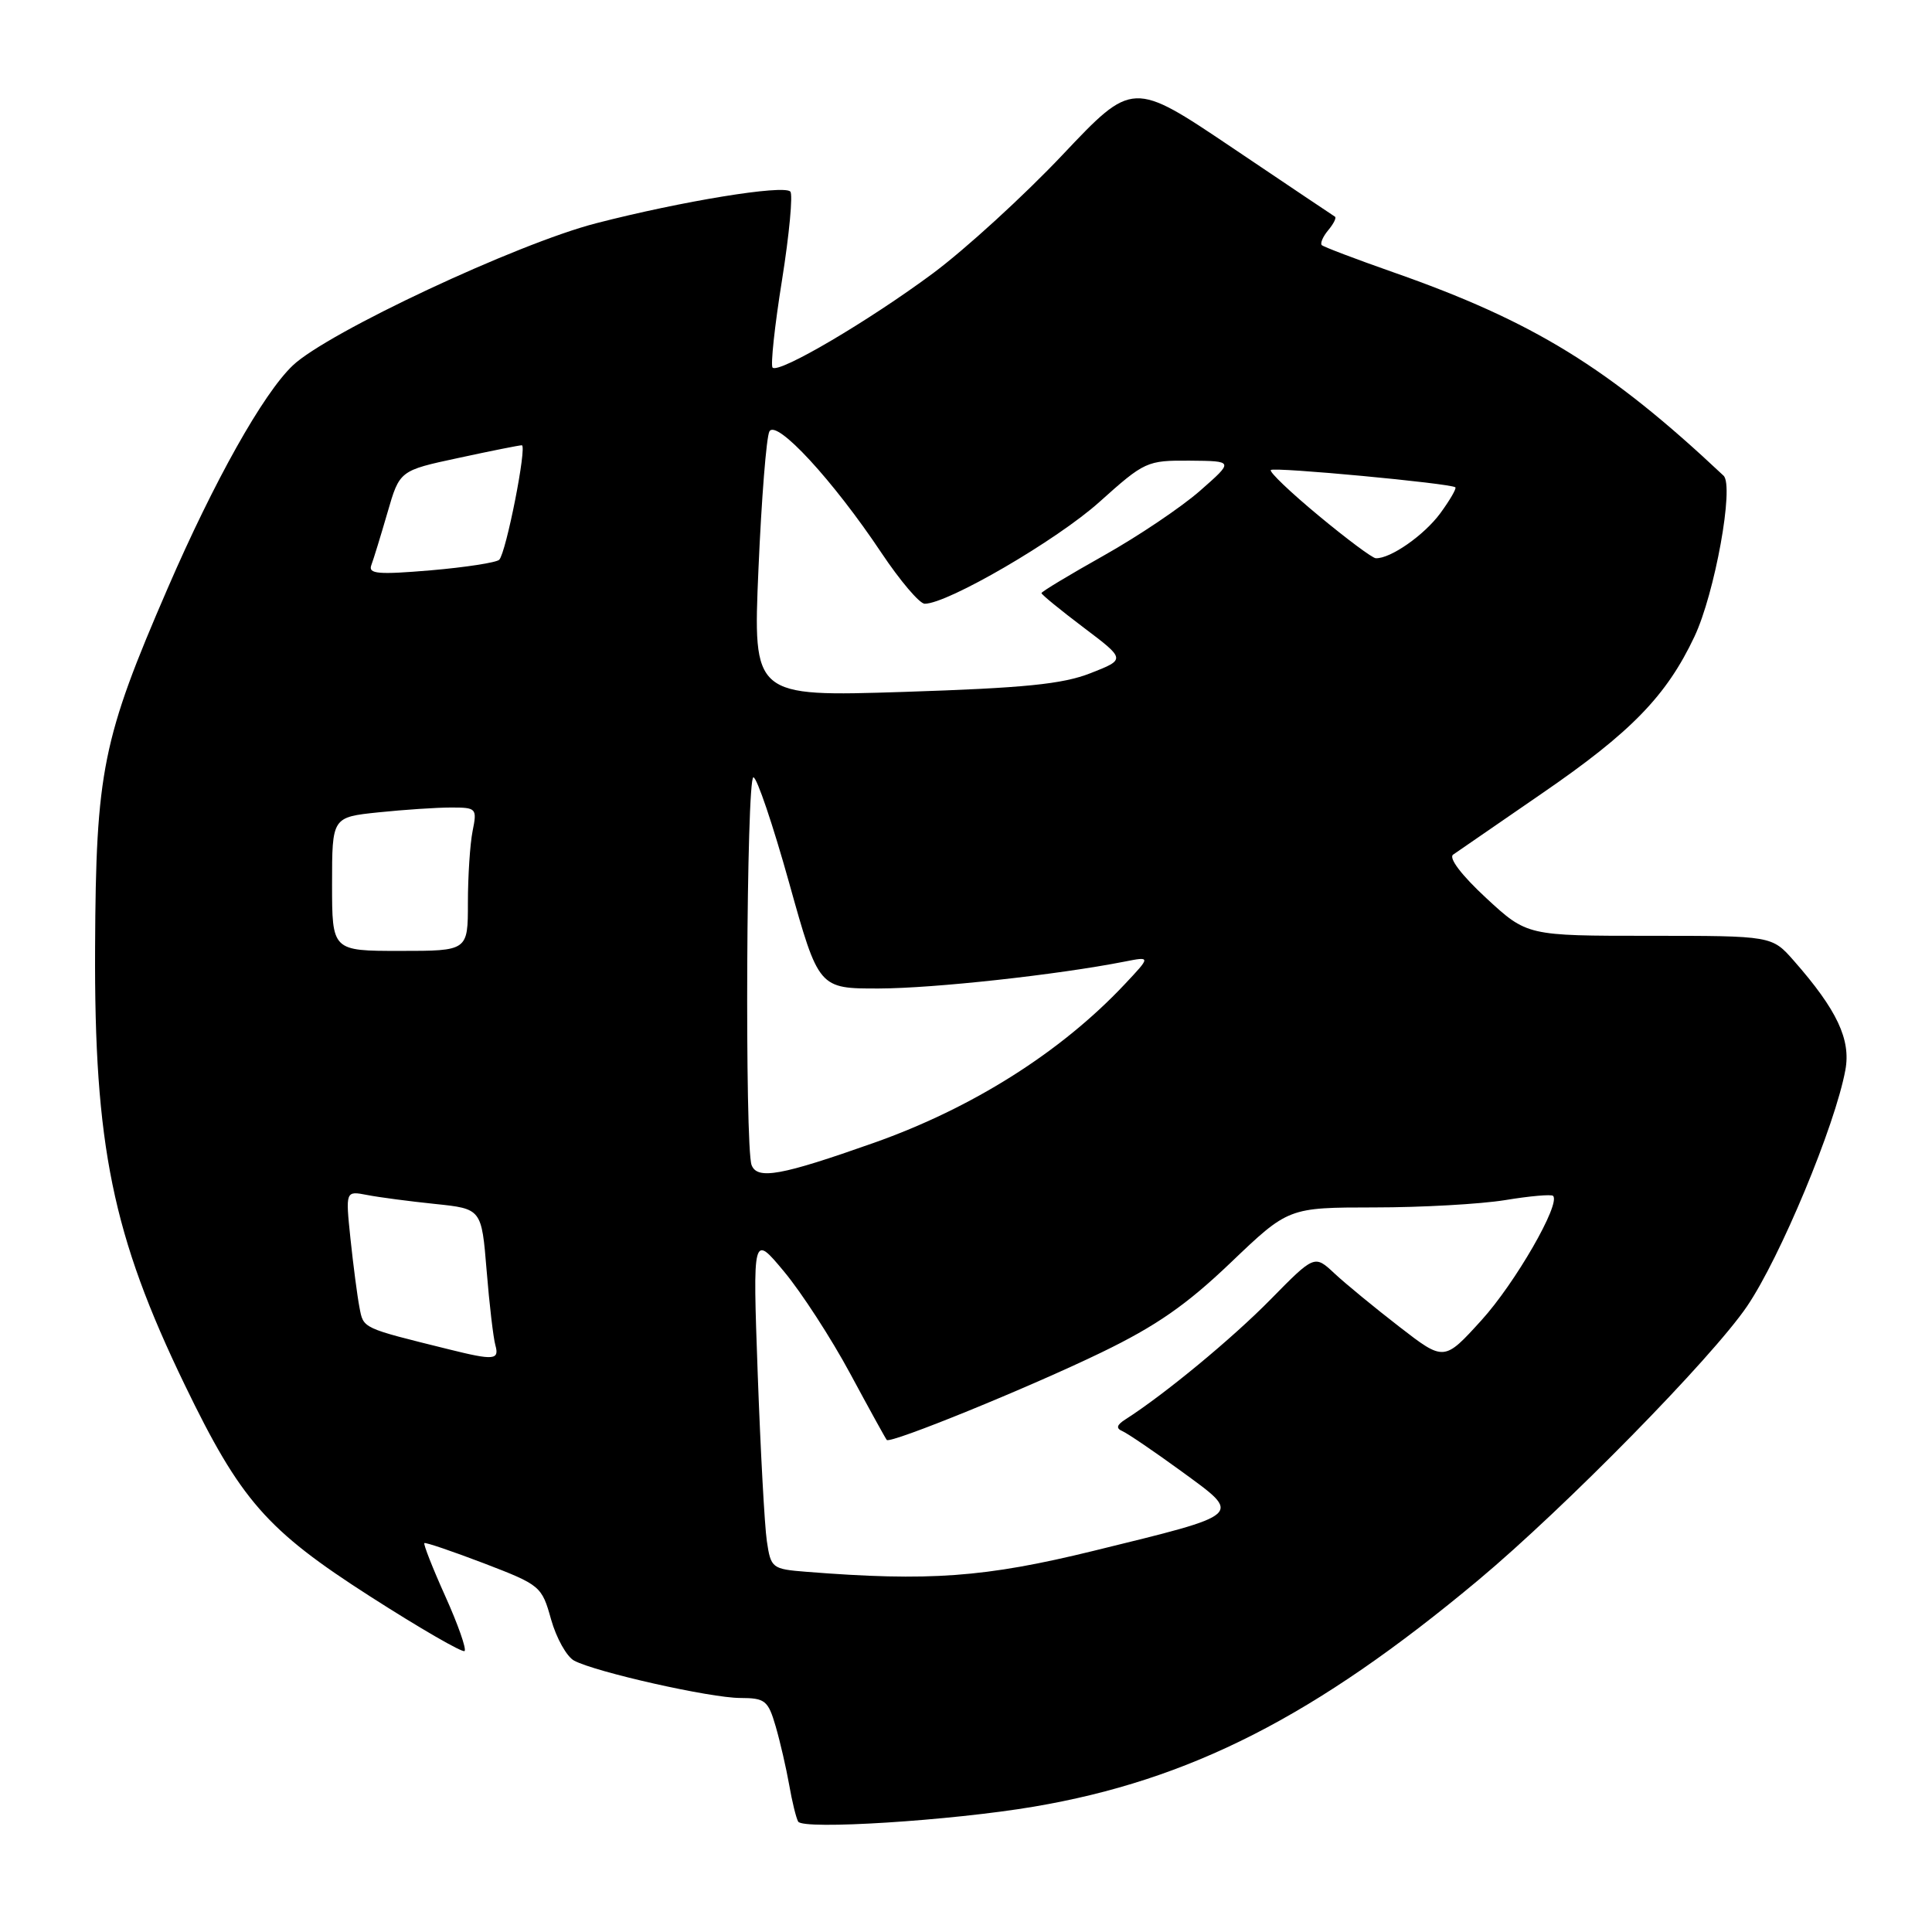 <?xml version="1.0" encoding="UTF-8" standalone="no"?>
<!DOCTYPE svg PUBLIC "-//W3C//DTD SVG 1.1//EN" "http://www.w3.org/Graphics/SVG/1.1/DTD/svg11.dtd" >
<svg xmlns="http://www.w3.org/2000/svg" xmlns:xlink="http://www.w3.org/1999/xlink" version="1.1" viewBox="0 0 256 256">
 <g >
 <path fill="currentColor"
d=" M 137.00 239.39 C 157.69 235.88 174.27 227.43 195.90 209.36 C 207.37 199.77 226.80 179.98 231.48 173.11 C 235.88 166.64 243.16 149.16 244.52 141.79 C 245.27 137.75 243.42 133.82 237.69 127.30 C 234.79 124.00 234.79 124.00 218.57 124.00 C 202.34 124.00 202.34 124.00 196.92 118.99 C 193.65 115.96 191.92 113.68 192.55 113.24 C 193.13 112.83 198.42 109.19 204.31 105.14 C 216.11 97.04 220.81 92.22 224.52 84.36 C 227.22 78.65 229.81 64.37 228.38 63.03 C 213.16 48.71 203.21 42.59 184.54 36.05 C 179.61 34.32 175.38 32.71 175.14 32.48 C 174.91 32.24 175.29 31.35 176.00 30.50 C 176.71 29.65 177.11 28.85 176.89 28.71 C 176.68 28.58 170.56 24.48 163.29 19.58 C 150.08 10.69 150.08 10.69 140.79 20.52 C 135.68 25.93 127.97 32.97 123.67 36.18 C 115.12 42.53 103.21 49.54 102.37 48.71 C 102.09 48.42 102.64 43.20 103.62 37.12 C 104.59 31.03 105.08 25.75 104.72 25.38 C 103.79 24.46 90.36 26.65 79.00 29.58 C 68.54 32.27 43.37 44.07 38.79 48.43 C 34.87 52.16 28.39 63.70 22.21 77.97 C 13.56 97.94 12.71 102.14 12.60 125.50 C 12.47 151.79 14.91 163.70 24.48 183.50 C 31.88 198.80 35.32 202.73 49.01 211.51 C 55.65 215.77 61.30 219.03 61.56 218.77 C 61.83 218.50 60.68 215.23 59.00 211.50 C 57.32 207.77 56.08 204.60 56.23 204.47 C 56.38 204.34 59.93 205.55 64.13 207.15 C 71.60 210.02 71.79 210.17 73.02 214.58 C 73.72 217.06 75.09 219.51 76.07 220.04 C 78.91 221.56 94.14 224.99 98.09 224.99 C 101.38 225.00 101.78 225.32 102.78 228.75 C 103.38 230.81 104.18 234.30 104.57 236.50 C 104.95 238.70 105.49 240.89 105.76 241.37 C 106.41 242.49 126.04 241.25 137.00 239.39 Z  M 106.83 208.27 C 102.30 207.91 102.14 207.79 101.61 204.20 C 101.31 202.16 100.77 192.18 100.40 182.00 C 99.74 163.50 99.74 163.50 103.90 168.50 C 106.19 171.25 110.13 177.32 112.65 182.00 C 115.17 186.68 117.35 190.63 117.50 190.80 C 117.98 191.34 136.34 183.86 145.96 179.20 C 153.21 175.69 157.22 172.90 163.07 167.31 C 170.72 160.00 170.72 160.00 182.11 159.99 C 188.38 159.99 196.17 159.55 199.44 159.02 C 202.70 158.48 205.56 158.23 205.79 158.46 C 206.83 159.50 200.76 170.03 196.30 174.94 C 191.35 180.39 191.35 180.39 185.43 175.81 C 182.17 173.29 178.30 170.11 176.84 168.75 C 174.18 166.26 174.18 166.26 168.34 172.20 C 163.27 177.36 154.30 184.77 149.12 188.08 C 147.96 188.82 147.85 189.26 148.72 189.63 C 149.39 189.92 152.93 192.32 156.58 194.98 C 164.64 200.87 164.99 200.56 144.88 205.50 C 130.51 209.02 123.11 209.56 106.83 208.27 Z  M 59.50 178.80 C 47.88 175.92 48.17 176.06 47.63 173.23 C 47.34 171.73 46.81 167.64 46.44 164.15 C 45.78 157.79 45.78 157.79 48.64 158.34 C 50.21 158.65 54.27 159.18 57.65 159.53 C 63.81 160.17 63.81 160.17 64.48 168.34 C 64.84 172.83 65.37 177.29 65.64 178.25 C 66.19 180.21 65.45 180.28 59.50 178.80 Z  M 99.59 154.38 C 98.67 151.97 98.90 103.00 99.83 103.00 C 100.29 103.00 102.42 109.30 104.57 117.00 C 108.48 131.00 108.48 131.00 116.49 130.98 C 123.75 130.96 140.09 129.17 149.00 127.42 C 152.50 126.73 152.50 126.73 149.00 130.45 C 140.56 139.42 128.83 146.83 115.77 151.44 C 103.52 155.77 100.35 156.35 99.59 154.38 Z  M 44.00 117.14 C 44.00 108.28 44.00 108.28 50.15 107.64 C 53.53 107.29 57.86 107.00 59.77 107.00 C 63.13 107.00 63.23 107.10 62.62 110.13 C 62.28 111.84 62.00 116.12 62.00 119.63 C 62.00 126.00 62.00 126.00 53.00 126.00 C 44.00 126.00 44.00 126.00 44.00 117.14 Z  M 100.50 75.41 C 100.90 66.11 101.55 57.90 101.95 57.17 C 102.86 55.49 110.39 63.65 116.79 73.25 C 119.27 76.96 121.85 80.00 122.53 80.00 C 125.57 80.00 140.06 71.56 145.66 66.53 C 151.67 61.14 151.96 61.00 157.66 61.04 C 163.50 61.09 163.50 61.09 159.01 65.03 C 156.54 67.20 150.80 71.06 146.26 73.61 C 141.72 76.16 138.00 78.40 138.00 78.59 C 138.00 78.78 140.51 80.83 143.58 83.15 C 149.17 87.37 149.17 87.37 144.50 89.20 C 140.79 90.66 135.74 91.16 119.80 91.68 C 99.77 92.32 99.77 92.32 100.50 75.41 Z  M 49.20 74.89 C 49.49 74.13 50.45 70.99 51.34 67.93 C 52.95 62.35 52.95 62.35 60.75 60.68 C 65.04 59.75 68.81 59.00 69.14 59.00 C 69.87 59.00 67.07 73.23 66.15 74.17 C 65.79 74.54 61.71 75.17 57.09 75.57 C 50.10 76.16 48.77 76.05 49.20 74.89 Z  M 174.73 68.33 C 171.00 65.24 168.15 62.52 168.39 62.28 C 168.82 61.85 192.17 64.04 192.84 64.57 C 193.02 64.72 192.12 66.27 190.84 68.02 C 188.69 70.93 184.24 74.04 182.30 73.97 C 181.86 73.96 178.45 71.42 174.73 68.33 Z "/>
</g>
</svg>